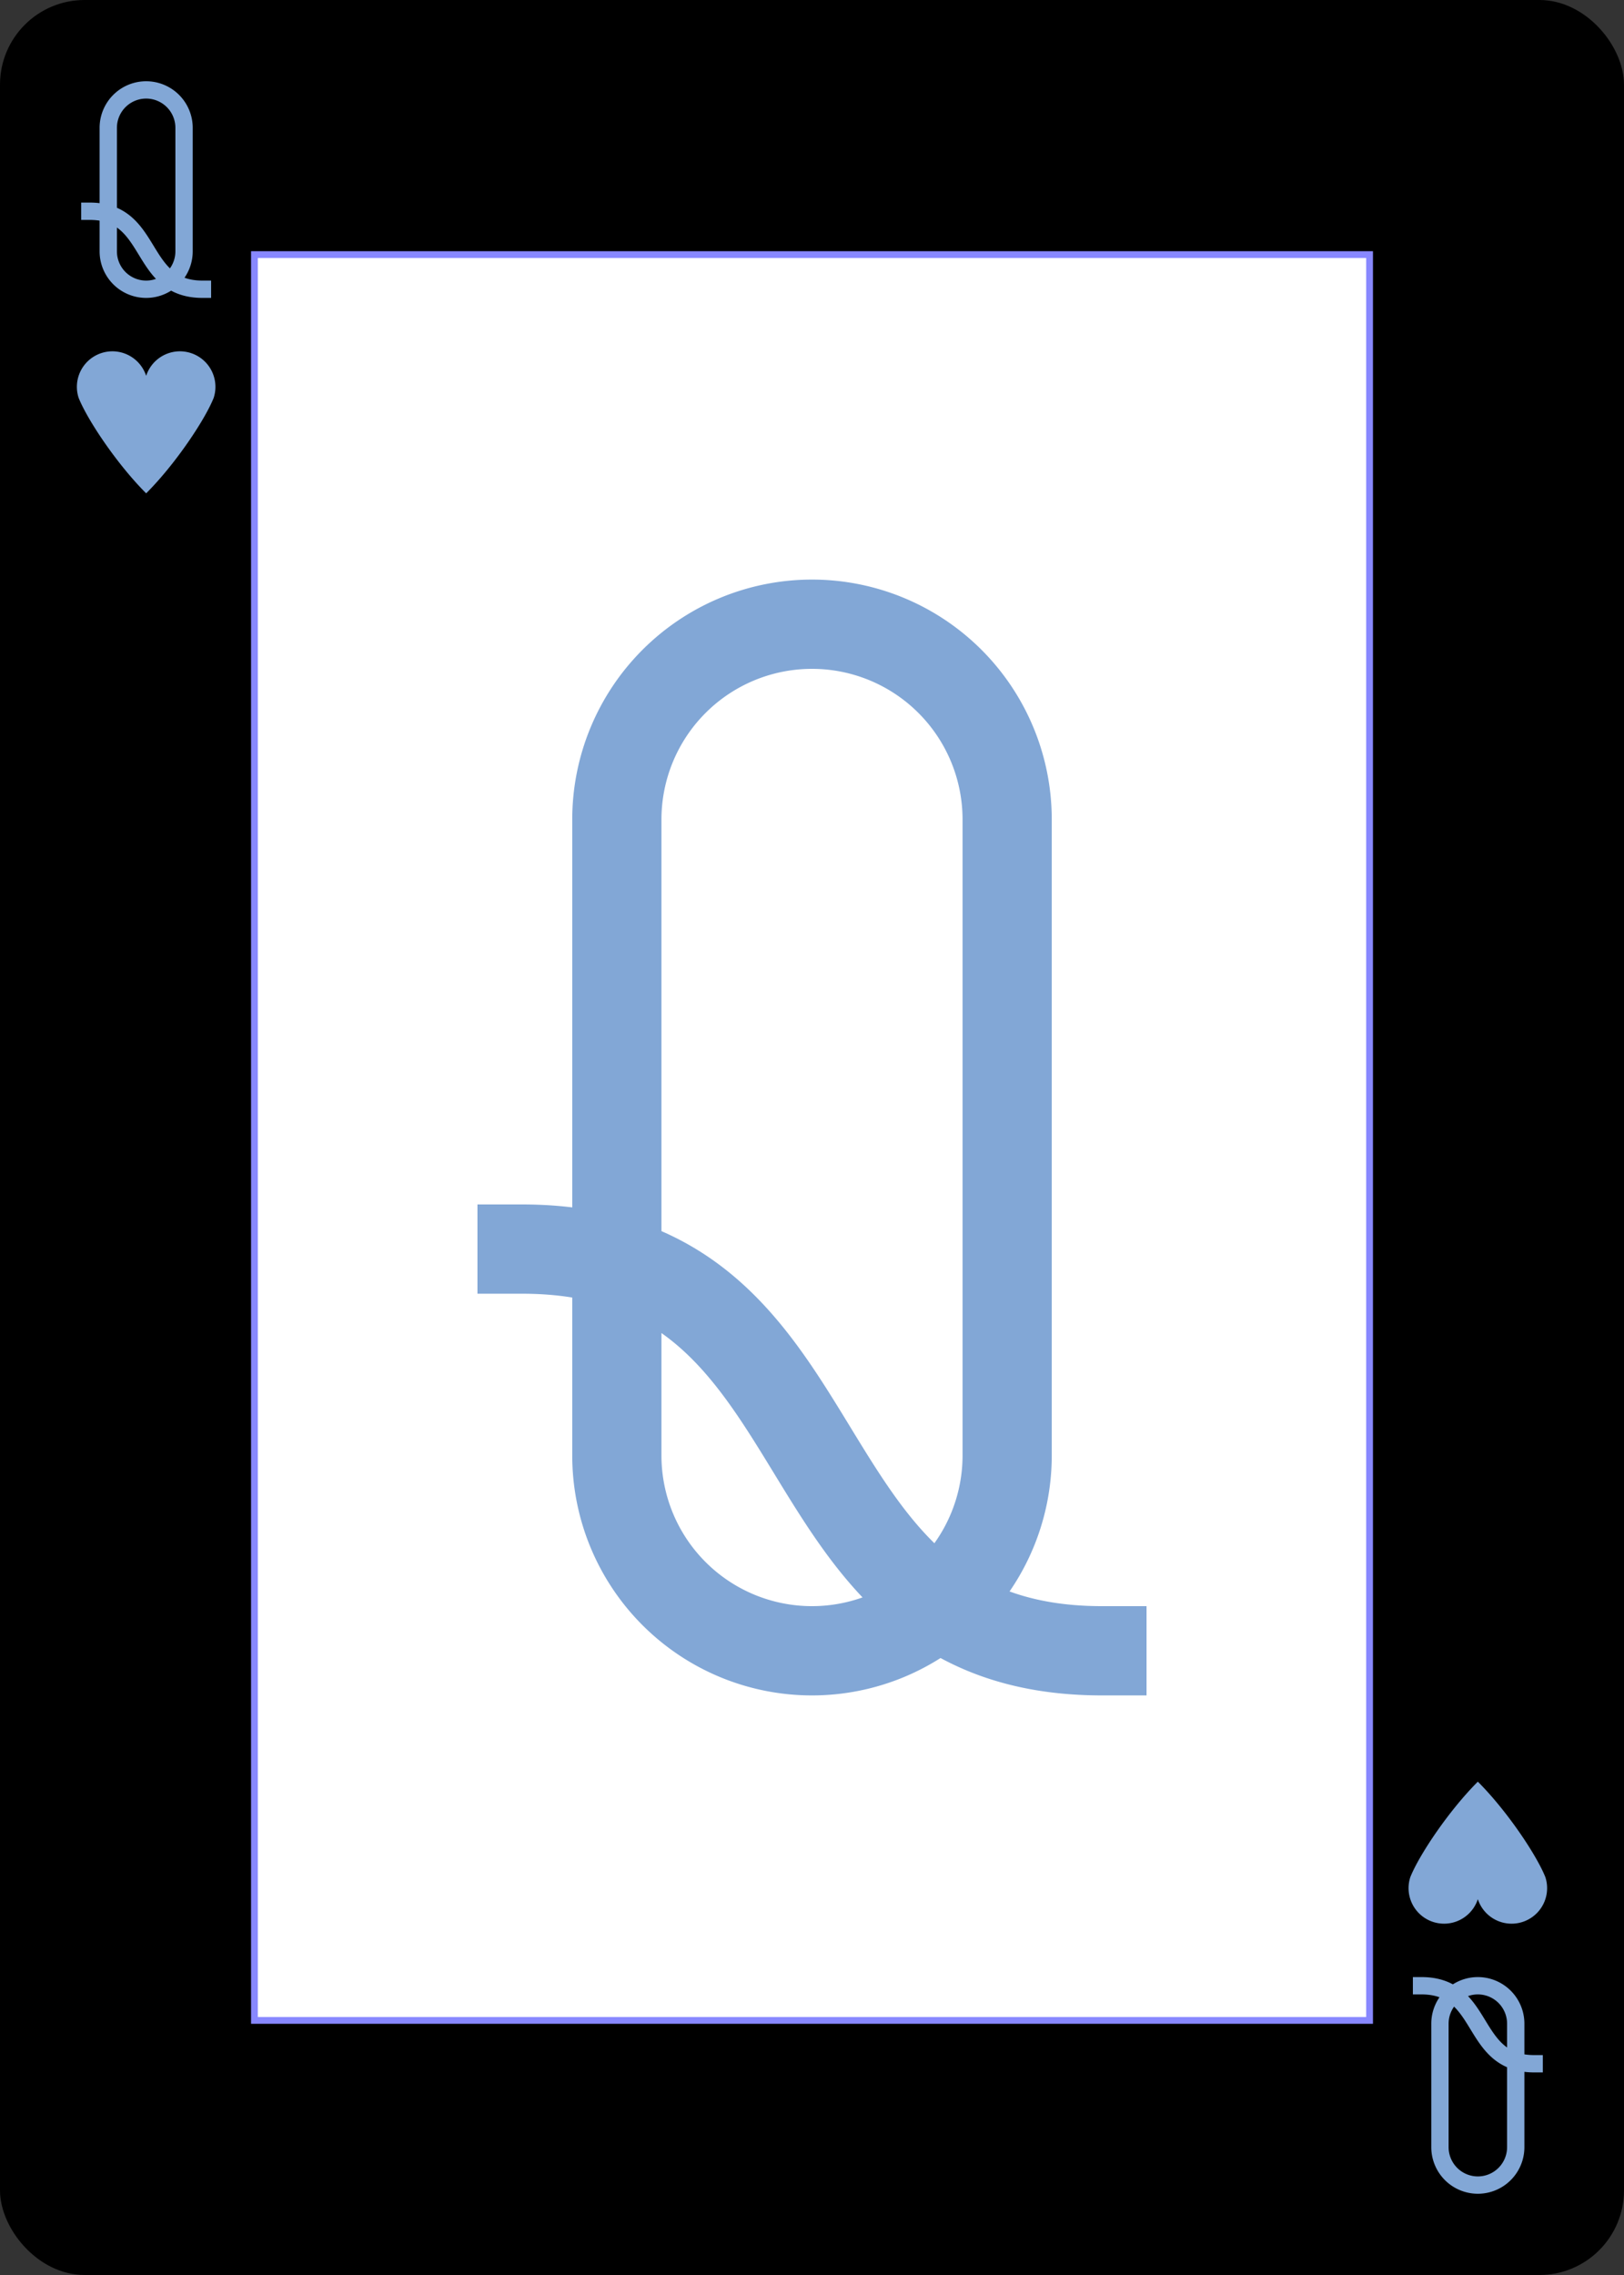<?xml version="1.0" encoding="UTF-8" standalone="no"?>
<svg xmlns:xlink="http://www.w3.org/1999/xlink" class="card" face="QH"
    height="3.5in" preserveAspectRatio="none" viewBox="-120 -168 240 336" width="2.5in" xmlns="http://www.w3.org/2000/svg">
    <rect x="-120" y="-168" width="240" height="336" fill="#333333" stroke="none"/>
    <defs>
        <symbol id="SHQ" preserveAspectRatio="xMinYMid" viewBox="-600 -600 1200 1200">
            <path
                d="M0 -300A230 230 0 0 1 460 -150C400 0 200 300 0 500C-200 300 -400 0 -460 -150A230 230 0 0 1 0 -300Z"
                fill="#82A7D6"></path>
        </symbol>
        <symbol id="VHQ" preserveAspectRatio="xMinYMid" viewBox="-500 -500 1000 1000">
            <path
                d="M-260 100C40 100 -40 460 260 460M-175 0L-175 -285A175 175 0 0 1 175 -285L175 285A175 175 0 0 1 -175 285Z"
                fill="none" stroke="#82A7D6" stroke-linecap="square" stroke-miterlimit="1.5"
                stroke-width="80"></path>
        </symbol>
        <rect height="260.8" id="XHQ" width="164.8" x="-82.4" y="-130.4"></rect>
    </defs>
    <rect fill="#000000" height="335" rx="12" ry="12" stroke="#000000" width="239" x="-119.5"
        y="-167.5"></rect>
    <use fill="#FFF" height="260.8" stroke="#88f" width="164.8" xlink:href="#XHQ"></use>
    <use height="164.8" width="164.8" x="-82.4" y="-82.4" xlink:href="#VHQ"></use>
    <use height="32" width="32" x="-114.4" y="-156" xlink:href="#VHQ"></use>
    <use height="26.032" width="26.032" x="-111.416" y="-119" xlink:href="#SHQ"></use>
    <g transform="rotate(180)">
        <use height="32" width="32" x="-114.4" y="-156" xlink:href="#VHQ"></use>
        <use height="26.032" width="26.032" x="-111.416" y="-119" xlink:href="#SHQ"></use>
    </g>
</svg>